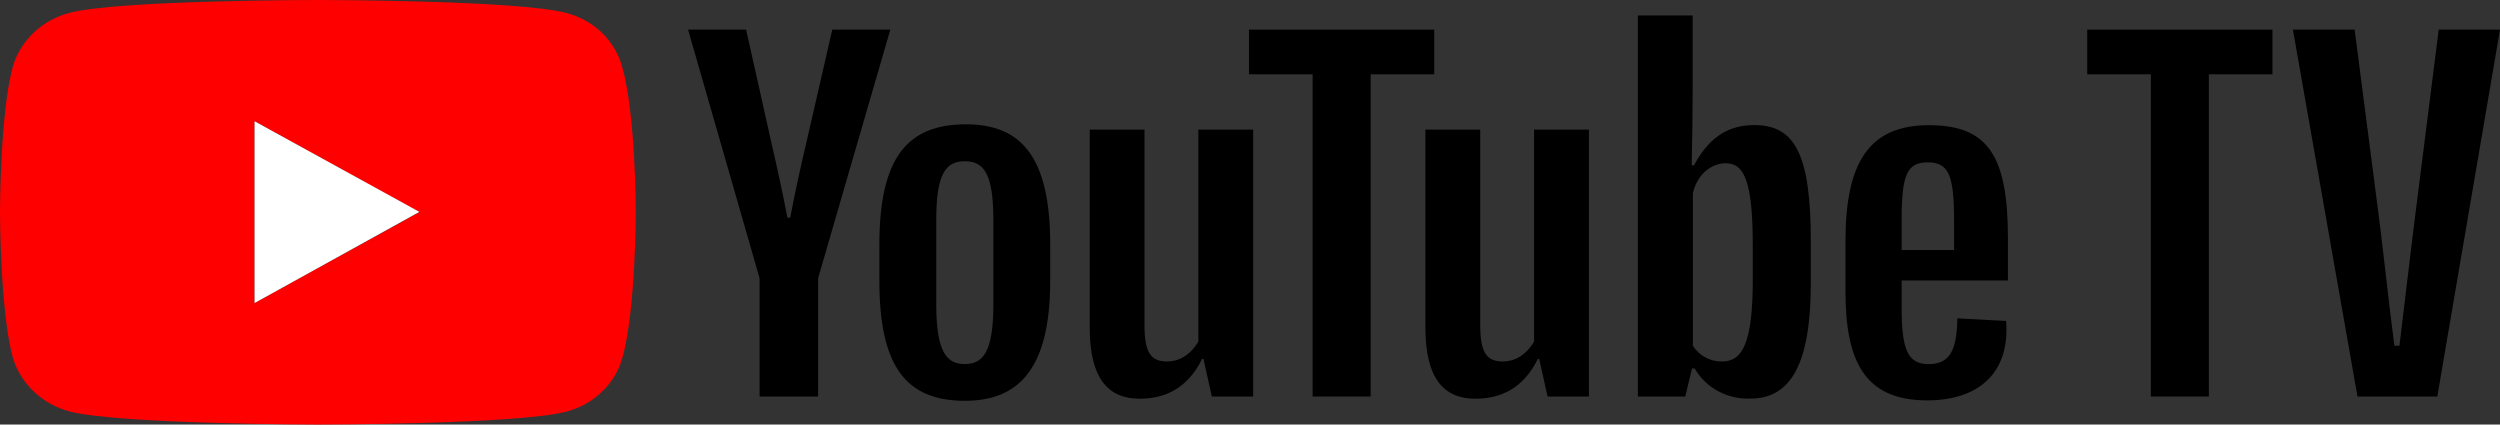 <svg width="106" height="18" viewBox="0 0 106 18" fill="none" xmlns="http://www.w3.org/2000/svg">
<rect x="0" y="0" width="106" height="18" fill="#333333" stroke="none"/>
<path d="M91.195 16.812V3.15H88.499V1.256H96.353V3.15H93.656V16.812H91.195Z" fill="black"/>
<path d="M97.219 1.256H99.836L100.744 8.255C101.018 10.279 101.226 12.38 101.521 14.659H101.737C102.032 12.249 102.248 10.319 102.516 8.255L103.402 1.256H106L103.342 16.812H99.957L97.219 1.256Z" fill="black"/>
<path d="M32.207 16.812V11.799L29.174 1.256H31.635L32.696 6.003C32.953 7.111 33.21 8.291 33.385 9.229H33.506C33.681 8.291 33.938 7.111 34.195 6.022L35.289 1.256H37.75L34.687 11.799V16.812H32.207Z" fill="black"/>
<path d="M44.529 10.373V11.892C44.529 15.514 43.29 16.994 40.908 16.994C38.368 16.994 37.285 15.475 37.285 11.892V10.373C37.285 6.65 38.496 5.271 40.957 5.271C43.35 5.271 44.529 6.715 44.529 10.373ZM42.119 9.331C42.119 7.325 41.696 6.837 40.908 6.837C40.12 6.837 39.697 7.325 39.697 9.331V12.903C39.697 14.967 40.159 15.436 40.908 15.436C41.657 15.436 42.119 14.967 42.119 12.903V9.331Z" fill="black"/>
<path d="M46.205 13.901V5.495H48.526V13.787C48.526 14.988 48.822 15.327 49.492 15.327C49.965 15.327 50.457 15.082 50.81 14.482V5.495H53.134V16.812H51.381L51.028 15.22H50.968C50.358 16.457 49.412 16.906 48.31 16.906C46.973 16.901 46.205 16.03 46.205 13.901Z" fill="black"/>
<path d="M55.655 16.812V3.15H52.956V1.256H60.812V3.15H58.116V16.812H55.655Z" fill="black"/>
<path d="M60.438 13.901V5.495H62.762V13.787C62.762 14.988 63.057 15.327 63.727 15.327C64.198 15.327 64.69 15.082 65.045 14.482V5.495H67.37V16.812H65.617L65.261 15.22H65.204C64.591 16.457 63.648 16.906 62.546 16.906C61.206 16.901 60.438 16.03 60.438 13.901Z" fill="black"/>
<path d="M76.779 10.261V11.986C76.779 15.373 75.959 16.9 74.22 16.9C73.74 16.919 73.265 16.81 72.847 16.585C72.43 16.36 72.087 16.028 71.857 15.626H71.74L71.455 16.812H69.445V0.657H71.769V3.882C71.769 4.745 71.75 6.04 71.728 7.009H71.827C72.516 5.706 73.402 5.303 74.386 5.303C76.101 5.308 76.779 6.527 76.779 10.261ZM74.318 10.449C74.318 7.765 73.982 6.921 73.175 6.921C72.565 6.921 71.956 7.39 71.778 8.197V14.652C71.901 14.86 72.082 15.032 72.3 15.151C72.518 15.27 72.765 15.331 73.016 15.327C73.883 15.327 74.318 14.545 74.318 11.838V10.449Z" fill="black"/>
<path d="M85.136 11.892H80.629V13.018C80.629 14.782 80.865 15.439 81.77 15.439C82.675 15.439 82.97 14.847 82.992 13.498L85.059 13.61C85.234 15.879 83.818 16.976 81.712 16.976C79.013 16.976 78.248 15.251 78.248 12.343V10.225C78.248 6.884 79.251 5.308 81.789 5.308C84.326 5.308 85.136 6.65 85.136 10.11V11.892ZM80.629 9.323V10.6H82.853V9.323C82.853 7.372 82.598 6.884 81.731 6.884C80.865 6.884 80.629 7.39 80.629 9.323Z" fill="black"/>
<path d="M2.948 17.445C2.378 17.293 1.858 17.005 1.438 16.608C1.018 16.21 0.711 15.717 0.547 15.175C0 13.169 0 8.984 0 8.984C0 8.984 0 4.815 0.547 2.814C0.708 2.271 1.013 1.776 1.434 1.379C1.855 0.981 2.376 0.694 2.948 0.545C5.034 4.04627e-08 13.459 0 13.459 0C13.459 0 21.906 4.04627e-08 23.992 0.545C24.565 0.689 25.086 0.974 25.505 1.373C25.923 1.772 26.223 2.269 26.374 2.814C26.957 4.802 26.957 8.995 26.957 8.995C26.957 8.995 26.957 13.18 26.385 15.186C26.231 15.73 25.93 16.225 25.512 16.623C25.094 17.022 24.574 17.309 24.003 17.455C21.917 18 13.47 18 13.47 18C13.47 18 5.045 17.99 2.948 17.445ZM10.793 12.849L17.782 8.995L10.793 5.141V12.849Z" fill="#FF0000"/>
<path d="M10.793 12.849L17.782 8.984L10.793 5.141V12.849Z" fill="white"/>
</svg>
